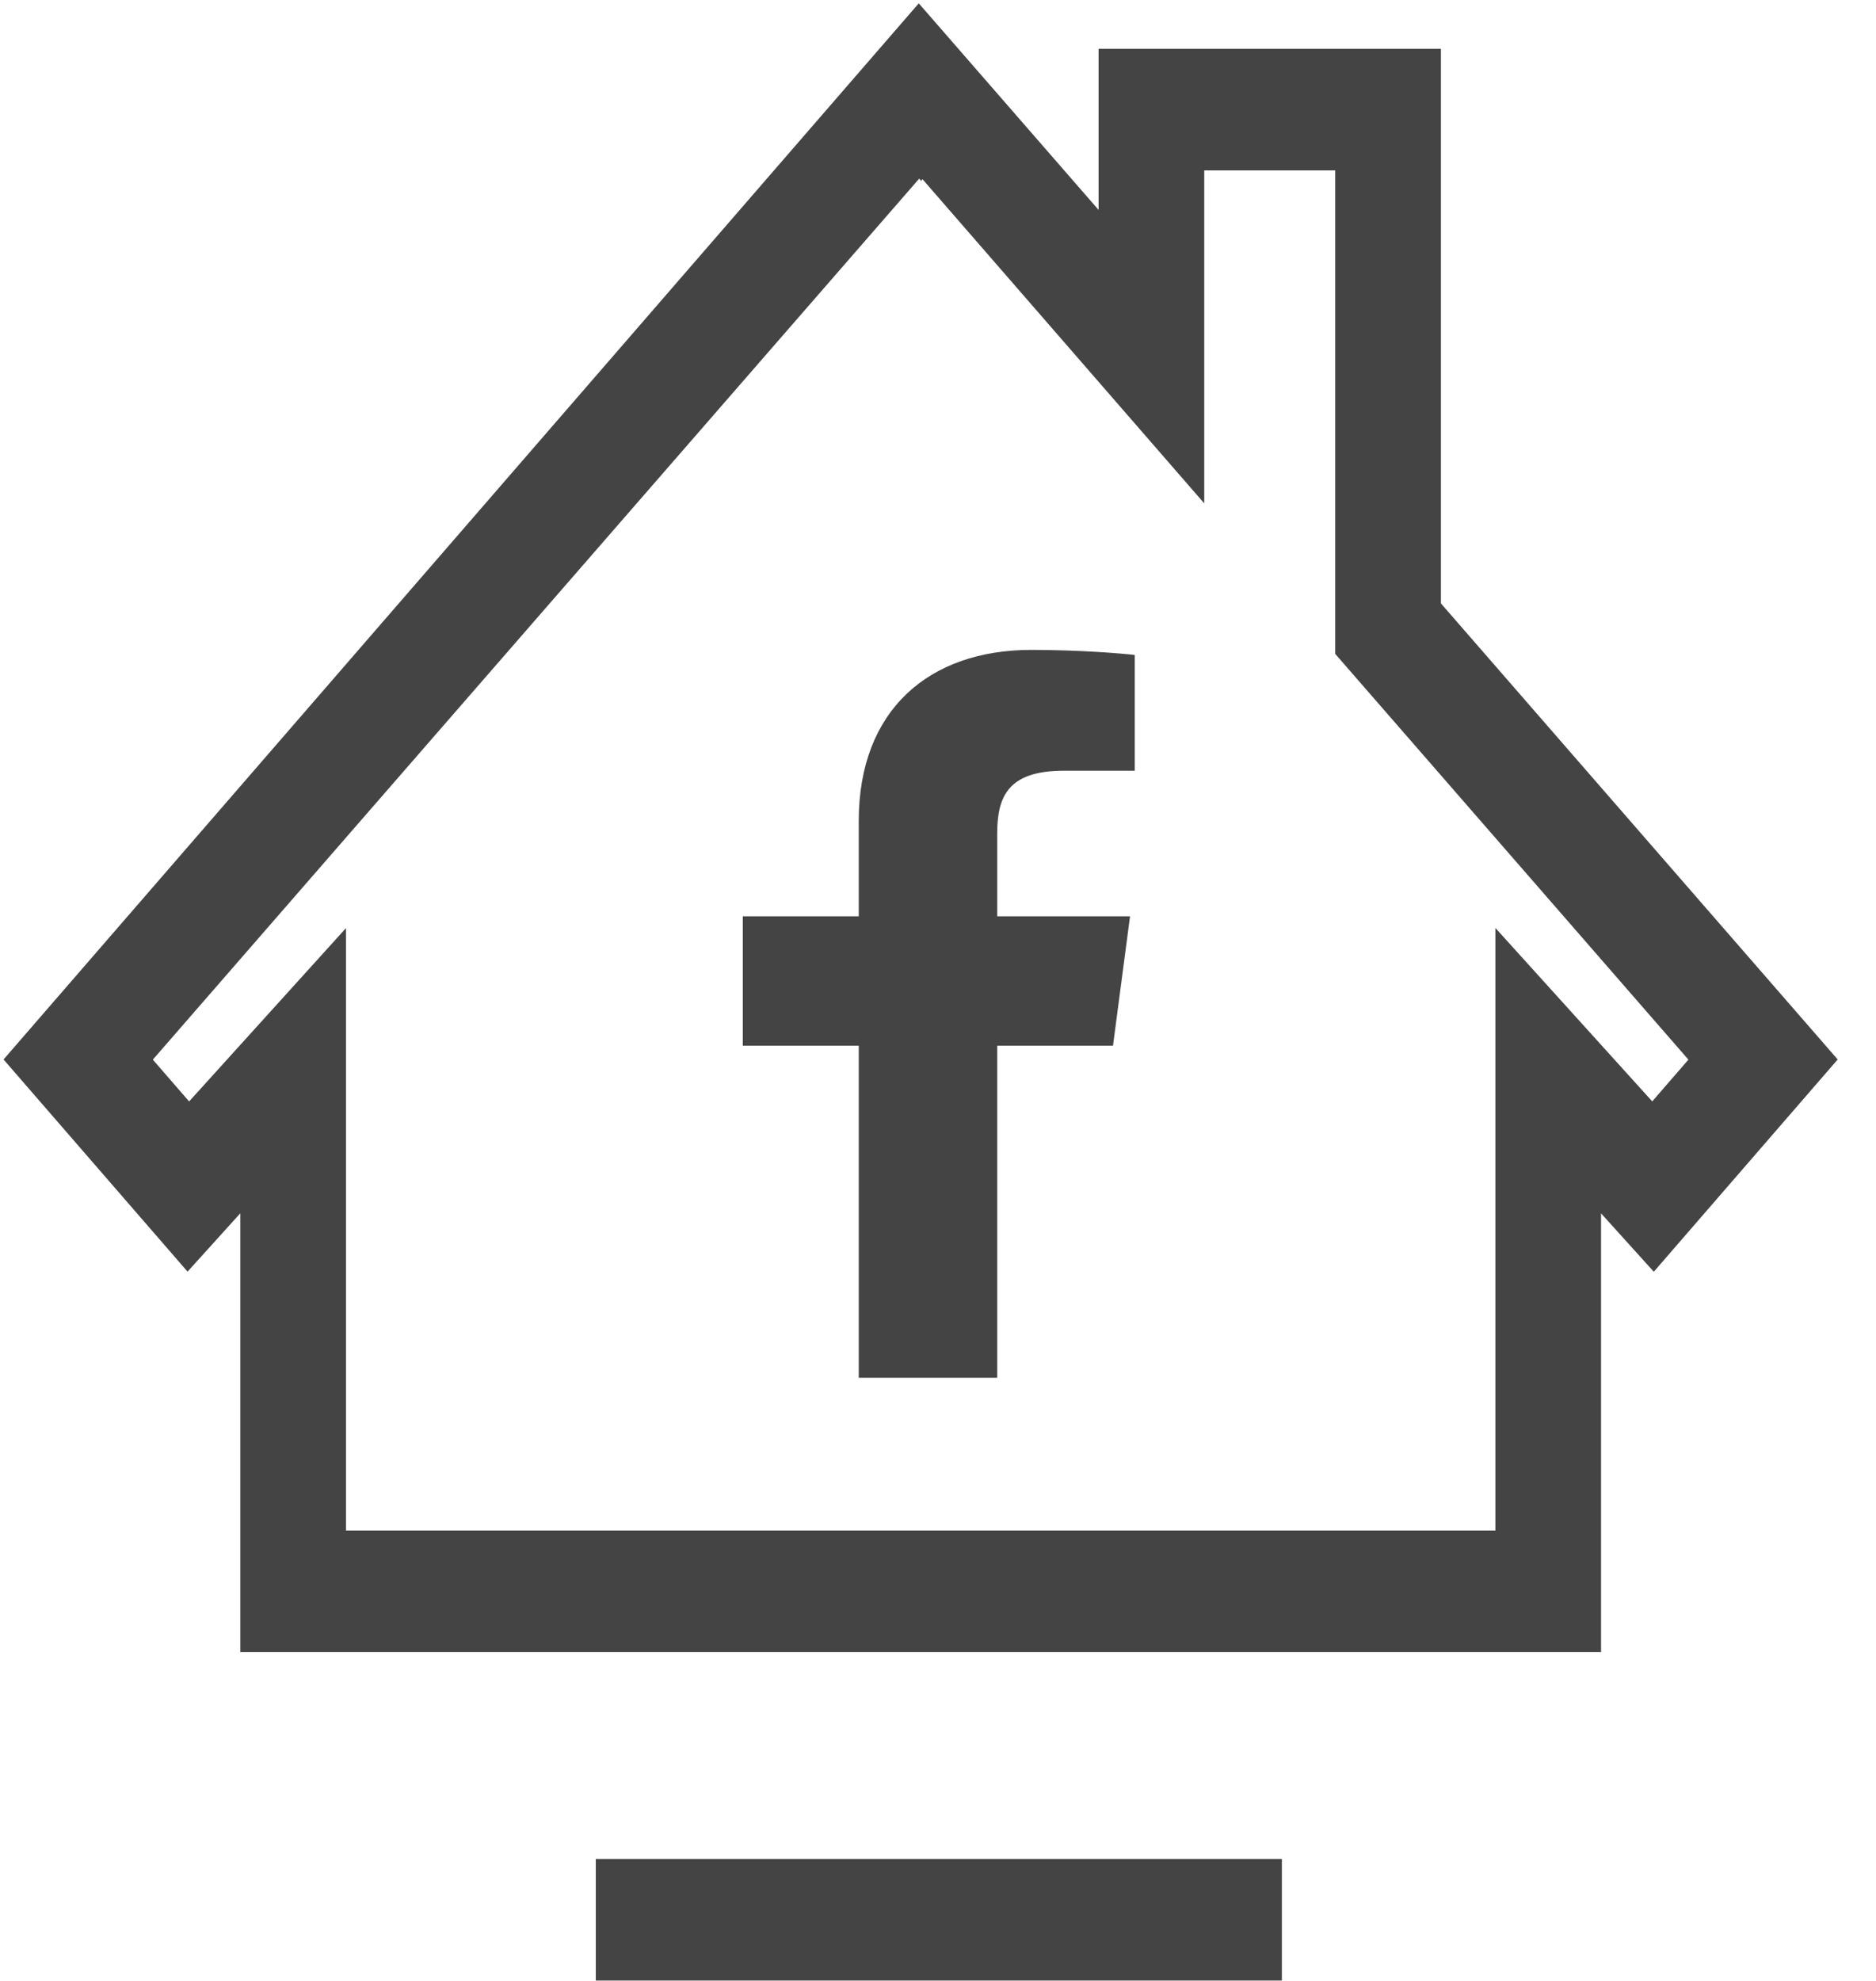 <?xml version="1.0" encoding="UTF-8" standalone="no"?>
<svg width="36px" height="38px" viewBox="0 0 36 38" version="1.1" xmlns="http://www.w3.org/2000/svg" xmlns:xlink="http://www.w3.org/1999/xlink">
    <!-- Generator: Sketch 3.6.1 (26313) - http://www.bohemiancoding.com/sketch -->
    <title>fb-ico</title>
    <desc>Created with Sketch.</desc>
    <defs></defs>
    <g id="Page-1" stroke="none" stroke-width="1" fill="none" fill-rule="evenodd">
        <g id="Artboard-1" transform="translate(-1070, -3150)" fill="#444444">
            <g id="Group-4" transform="translate(1070, 3149)">
                <g id="fb-ico" transform="translate(0, 1)">
                    <g id="Layer_1">
                        <g id="Group">
                            <path d="M30.724,31.693 L4.612,31.693 L4.612,23.274 L3.599,24.394 L0.068,20.324 L17.631,0.064 L21.082,4.027 L21.082,0.937 L27.651,0.937 L27.651,11.575 L35.265,20.324 L31.736,24.396 L30.724,23.276 L30.724,31.693 L30.724,31.693 Z M6.64,29.361 L28.696,29.361 L28.696,17.801 L31.706,21.128 L32.4,20.327 L25.622,12.543 L25.622,3.269 L23.109,3.269 L23.109,9.656 L17.702,3.437 L17.677,3.471 L17.64,3.426 L2.933,20.327 L3.629,21.129 L6.64,17.803 L6.64,29.361 L6.64,29.361 Z" id="Shape"></path>
                            <rect id="Rectangle-path" x="11.433" y="35.661" width="13.166" height="2.332"></rect>
                            <path d="M21.776,14.785 L21.776,12.564 C21.543,12.537 20.736,12.467 19.791,12.467 C17.824,12.467 16.479,13.625 16.479,15.748 L16.479,17.578 L14.254,17.578 L14.254,20.06 L16.479,20.06 L16.479,26.431 L19.136,26.431 L19.136,20.06 L21.358,20.06 L21.685,17.578 L19.136,17.578 L19.136,15.994 C19.136,15.276 19.347,14.785 20.416,14.785 L21.776,14.785 Z" id="Shape"></path>
                        </g>
                    </g>
                </g>
            </g>
        </g>
    </g>
</svg>